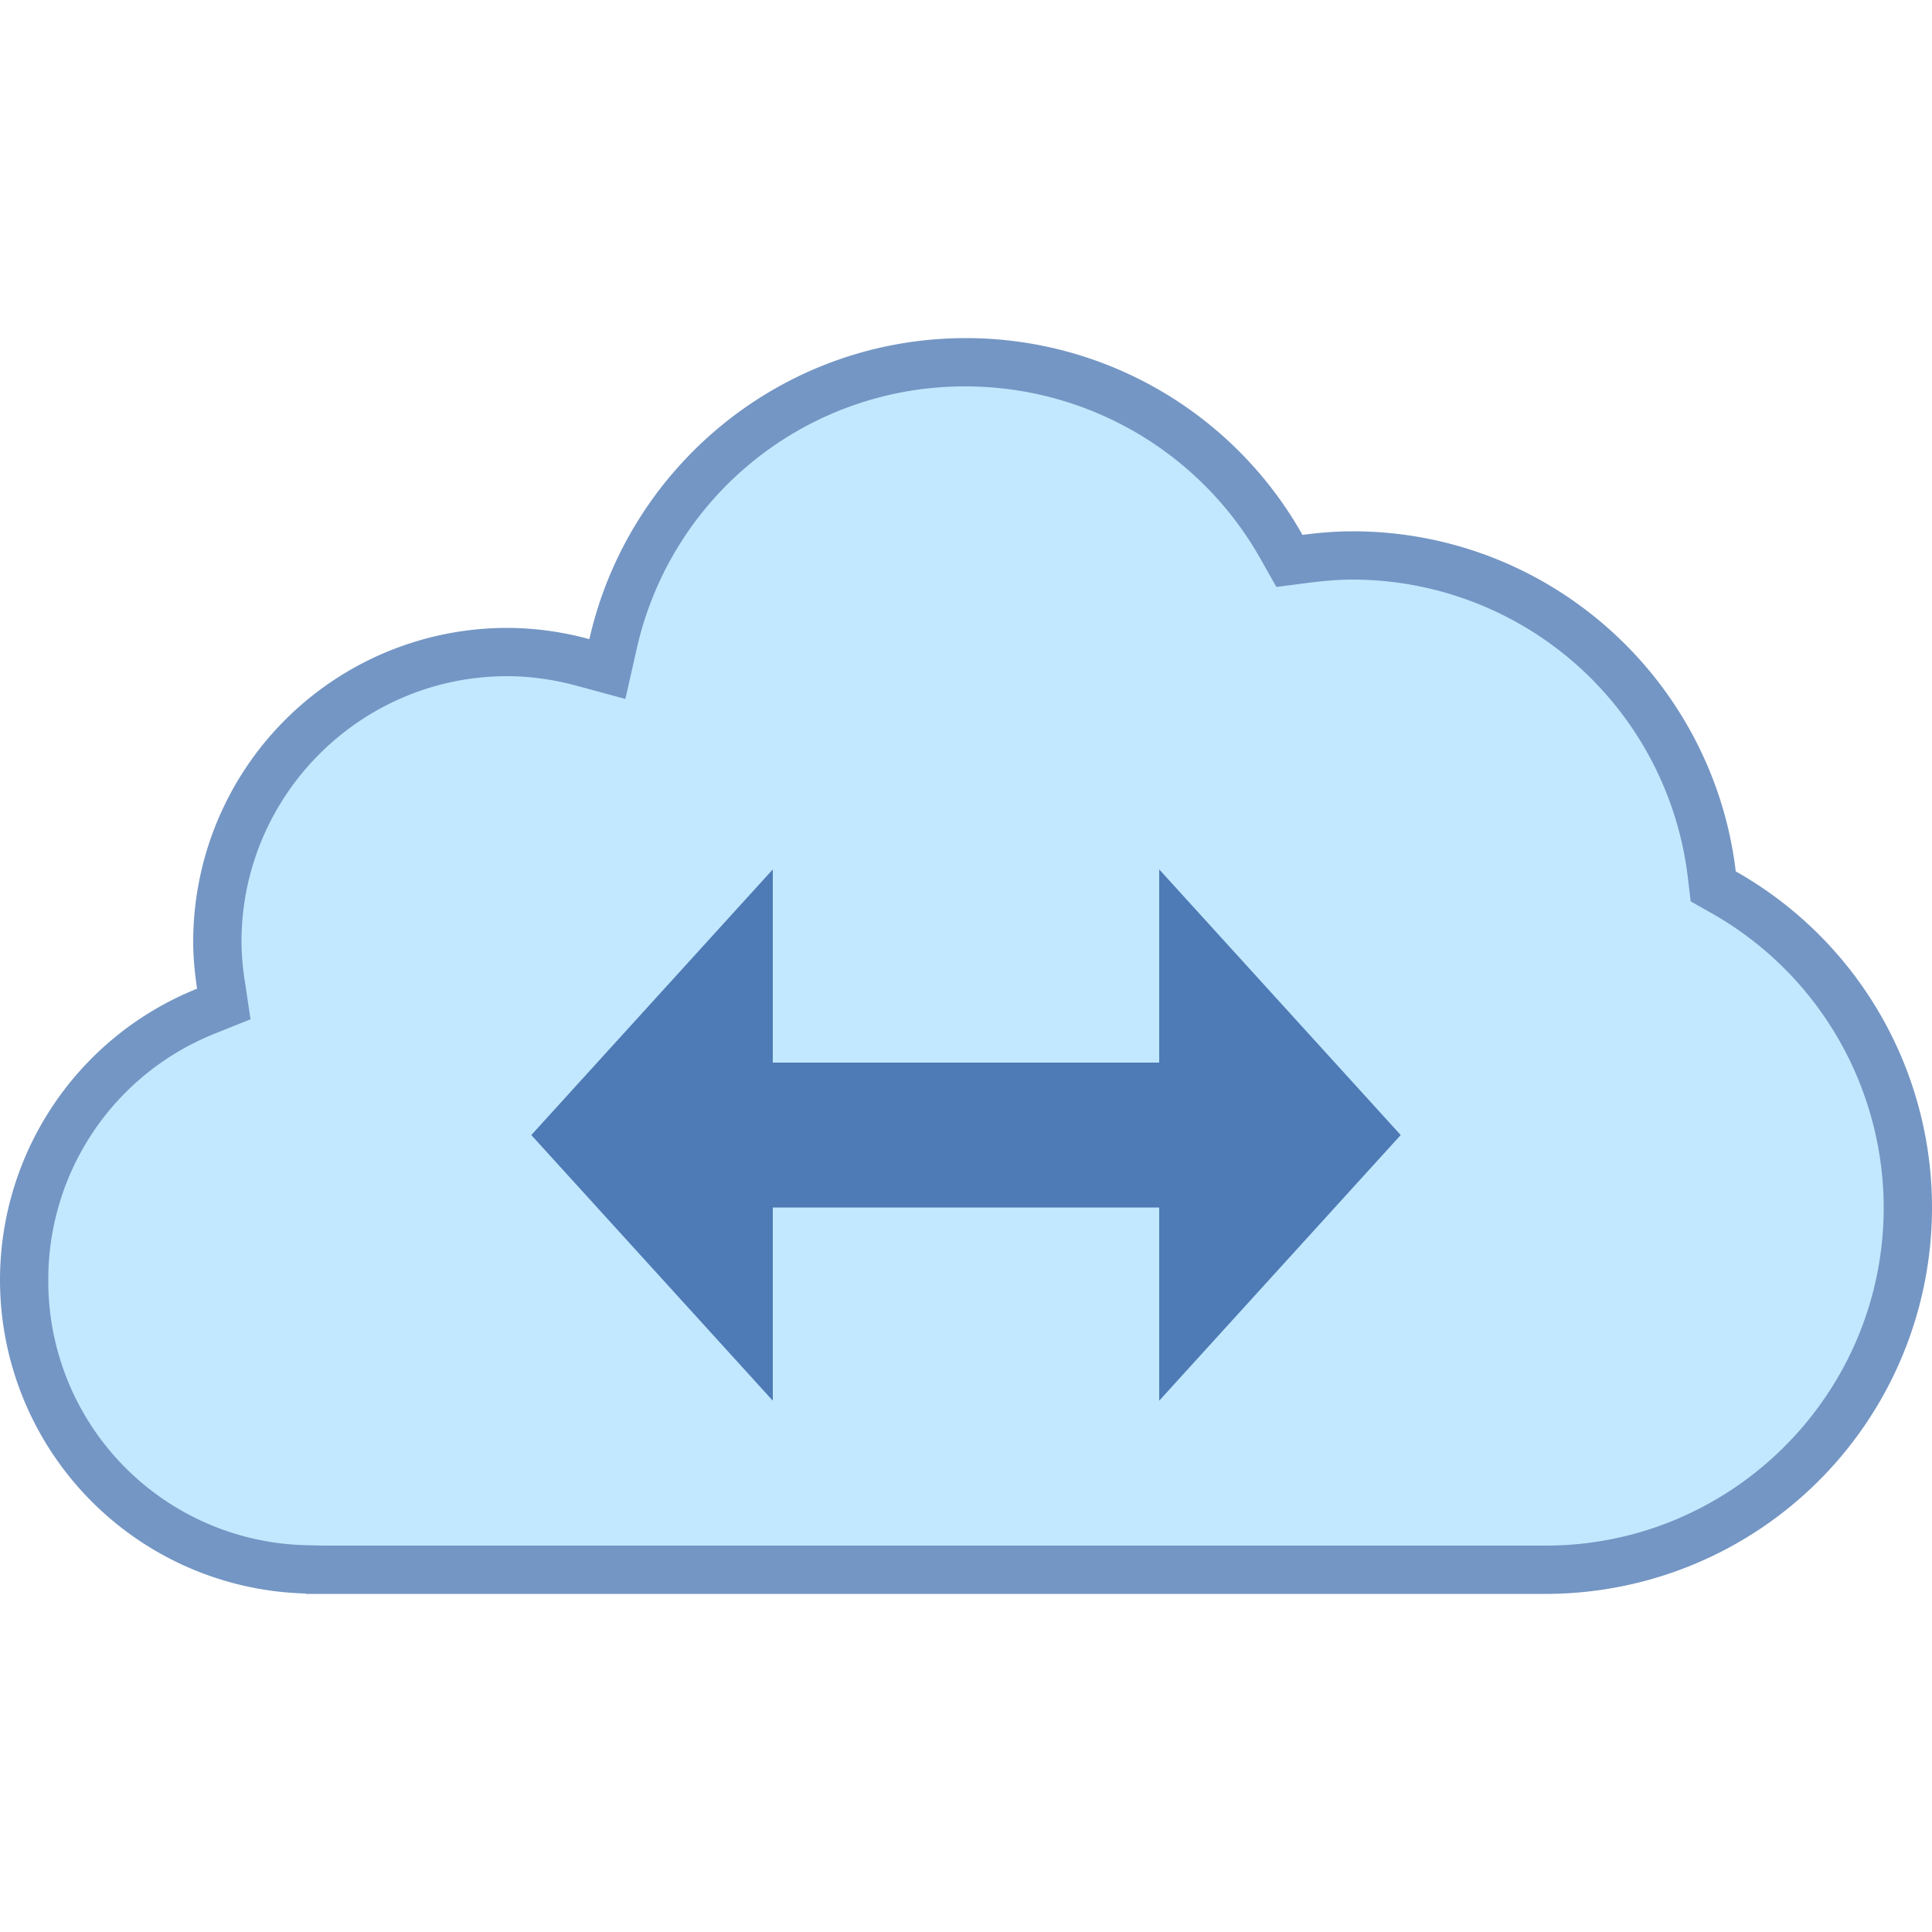 <svg viewBox="0 0 40 40" xmlns="http://www.w3.org/2000/svg"><path d="M6.537 32.5l-.191-.008A5.962 5.962 0 01.5 26.5a5.974 5.974 0 013.767-5.566l.367-.147-.06-.391A5.893 5.893 0 014.5 19.5c0-3.309 2.691-6 6-6 .517 0 1.045.072 1.571.215l.504.137.114-.509A7.456 7.456 0 0120 7.5c2.698 0 5.2 1.464 6.53 3.82l.166.293.334-.043c.318-.042.64-.07.97-.07a7.497 7.497 0 017.441 6.601l.029.251.22.125a7.518 7.518 0 013.81 6.524c0 4.136-3.364 7.5-7.5 7.5H6.537z" fill="#c2e8ff"></path><path d="M20 8a7.014 7.014 0 016.095 3.566l.331.586.668-.086c.349-.045.636-.066.906-.066a6.996 6.996 0 016.944 6.16l.06.502.44.249A7.016 7.016 0 0139 25c0 3.86-3.14 7-7 7H6.677l-.319-.008A5.465 5.465 0 011 26.5a5.476 5.476 0 013.453-5.102l.734-.295-.117-.782A5.347 5.347 0 015 19.5c0-3.033 2.467-5.5 5.5-5.5.471 0 .956.067 1.441.198l1.007.273.23-1.018A6.955 6.955 0 0120 8m0-1c-3.81 0-6.992 2.666-7.798 6.233A6.499 6.499 0 0010.5 13 6.5 6.5 0 004 19.5c0 .331.033.653.08.97A6.5 6.5 0 000 26.5a6.496 6.496 0 006.333 6.492V33H32a8 8 0 008-8 7.991 7.991 0 00-4.063-6.959C35.462 14.076 32.093 11 28 11c-.351 0-.695.03-1.034.074A7.994 7.994 0 0020 7z" fill="#7496c4"></path><g><path fill="#4e7ab5" d="M29 23.5L24 18v4h-8v-4l-5 5.5 5 5.5v-4h8v4z"></path></g></svg>